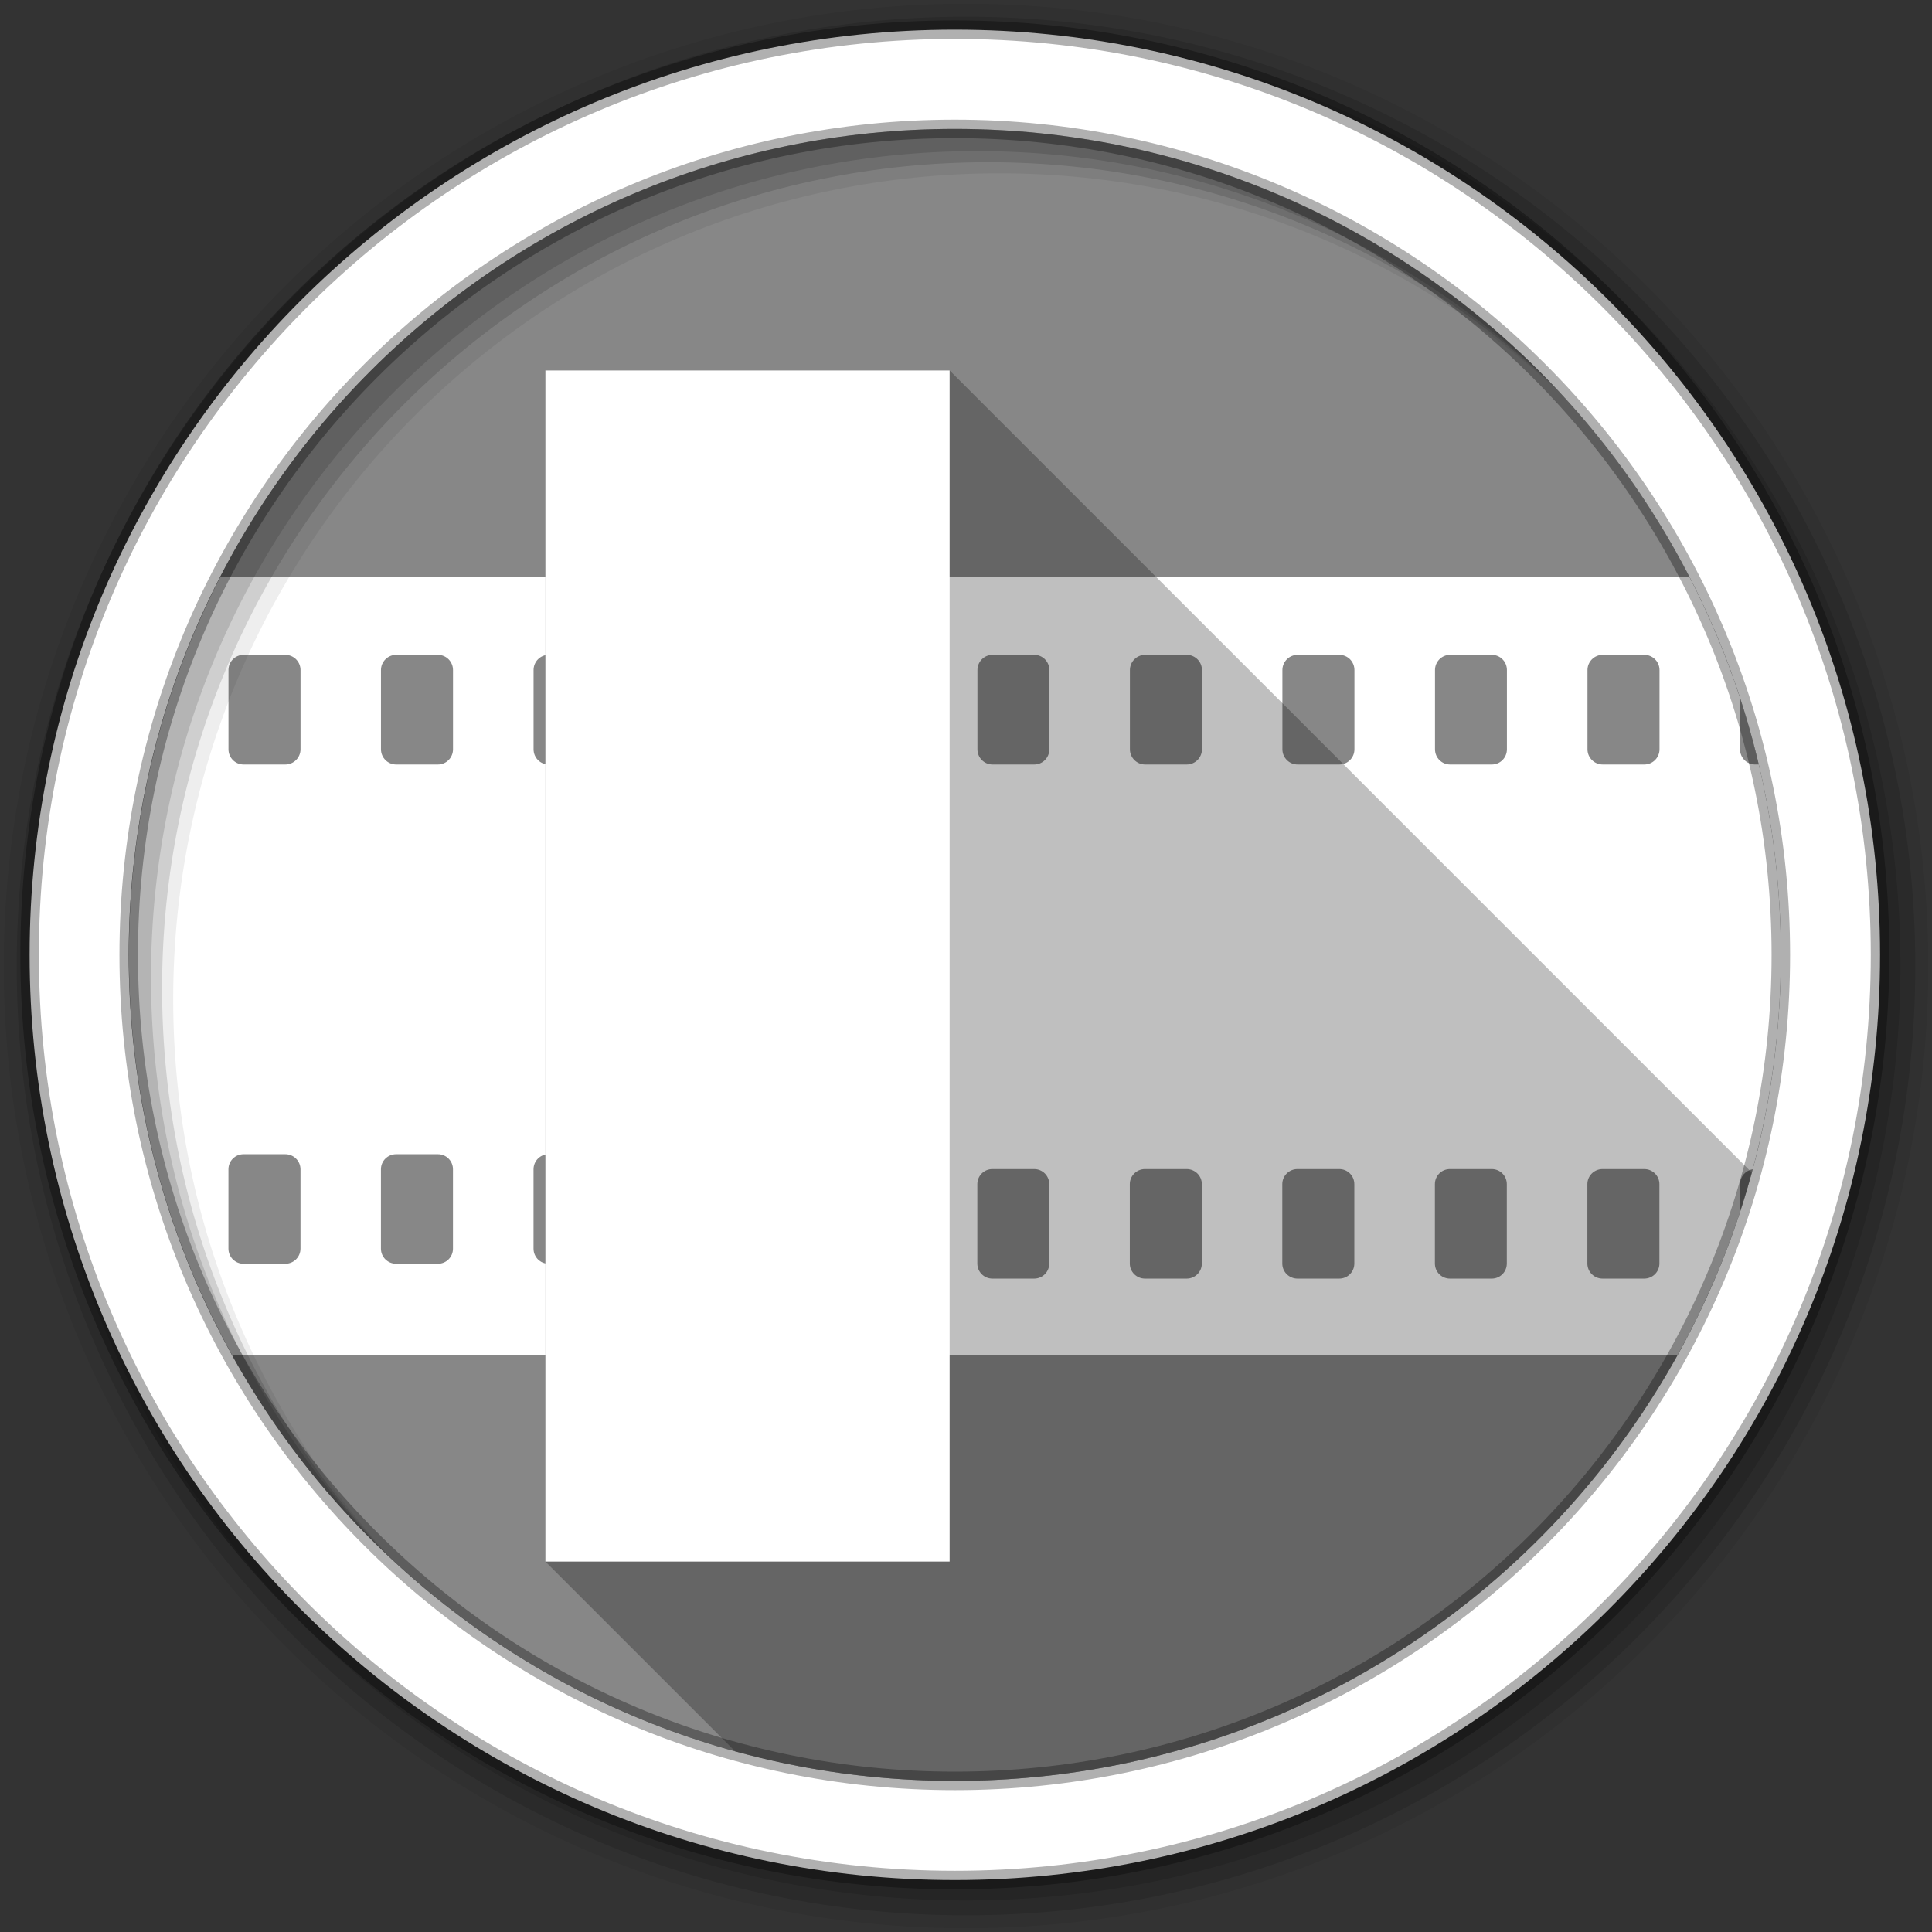 <svg viewBox="0 0 512 512" xmlns="http://www.w3.org/2000/svg">
 <rect x="0" y="0" width="512" height="512" fill="#333333" stroke="none"/>
 <path d="m471.95 253.05c0 120.9-98.01 218.9-218.9 218.9-120.9 0-218.9-98.01-218.9-218.9 0-120.9 98.01-218.9 218.9-218.9 120.9 0 218.9 98.01 218.9 218.9" fill="#878787" fill-rule="evenodd"/>
 <path d="m447.66 152.78c5.31 10.284 9.821 21.03 13.469 32.19v13.594c0 2.223 1.777 4.03 4 4.03h.969c3.824 16.202 5.844 33.1 5.844 50.47 0 19.659-2.609 38.687-7.469 56.813-1.906.31-3.344 1.938-3.344 3.938v7.313c-4.348 13.3-9.934 26.02-16.625 38.06h-229.75c-4.396 0-7.938-3.541-7.938-7.938v-190.53c0-4.396 3.541-7.938 7.938-7.938h232.91m-271.22 0c4.396 0 7.938 3.541 7.938 7.938v190.53c0 4.396-3.541 7.938-7.938 7.938h-114.87c-17.462-31.438-27.406-67.61-27.406-106.12 0-36.14 8.768-70.24 24.281-100.28h118m259.31 20.75h-11.03c-2.223 0-4.03 1.808-4.03 4.03v21c0 2.223 1.808 4.03 4.03 4.03h11.03c2.223 0 4.03-1.808 4.03-4.03v-21c0-2.223-1.808-4.03-4.03-4.03m-40.41 0h-11.06c-2.223 0-4 1.808-4 4.03v21c0 2.223 1.777 4.03 4 4.03h11.06c2.223 0 4-1.808 4-4.03v-21c0-2.223-1.777-4.03-4-4.03m-40.41 0h-11.06c-2.223 0-4.03 1.808-4.03 4.03v21c0 2.223 1.808 4.03 4.03 4.03h11.06c2.223 0 4-1.808 4-4.03v-21c0-2.223-1.777-4.03-4-4.03m-40.44 0h-11.03c-2.223 0-4.03 1.808-4.03 4.03v21c0 2.223 1.808 4.03 4.03 4.03h11.03c2.223 0 4.03-1.808 4.03-4.03v-21c0-2.223-1.808-4.03-4.03-4.03m-40.41 0h-11.06c-2.223 0-4 1.808-4 4.03v21c0 2.223 1.777 4.03 4 4.03h11.06c2.223 0 4-1.808 4-4.03v-21c0-2.223-1.777-4.03-4-4.03m-40.41 0h-11.06c-2.223 0-4.03 1.808-4.03 4.03v21c0 2.223 1.808 4.03 4.03 4.03h11.06c2.223 0 4-1.808 4-4.03v-21c0-2.223-1.777-4.03-4-4.03m-77.22 0h-11.06c-2.223 0-4 1.808-4 4.03v21c0 2.223 1.777 4.03 4 4.03h11.06c2.223 0 4-1.808 4-4.03v-21c0-2.223-1.777-4.03-4-4.03m-40.41 0h-11.06c-2.223 0-4.03 1.808-4.03 4.03v21c0 2.223 1.808 4.03 4.03 4.03h11.06c2.223 0 4-1.808 4-4.03v-21c0-2.223-1.777-4.03-4-4.03m-40.44 0h-11.06c-2.223 0-4 1.808-4 4.03v21c0 2.223 1.777 4.03 4 4.03h11.06c2.223 0 4.03-1.808 4.03-4.03v-21c0-2.223-1.808-4.03-4.03-4.03m80.84 132.34h-11.06c-2.223 0-4 1.777-4 4v21.03c0 2.223 1.777 4 4 4h11.06c2.223 0 4-1.777 4-4v-21.03c0-2.223-1.777-4-4-4m-40.41 0h-11.06c-2.223 0-4.03 1.777-4.03 4v21.03c0 2.223 1.808 4 4.03 4h11.06c2.223 0 4-1.777 4-4v-21.03c0-2.223-1.777-4-4-4m-40.44 0h-11.06c-2.223 0-4 1.777-4 4v21.03c0 2.223 1.777 4 4 4h11.06c2.223 0 4.03-1.777 4.03-4v-21.03c0-2.223-1.808-4-4.03-4m360.13 3.938h-11.03c-2.223 0-4.03 1.777-4.03 4v21.03c0 2.223 1.808 4 4.03 4h11.03c2.223 0 4.03-1.777 4.03-4v-21.03c0-2.223-1.808-4-4.03-4m-40.41 0h-11.06c-2.223 0-4 1.777-4 4v21.03c0 2.223 1.777 4 4 4h11.06c2.223 0 4-1.777 4-4v-21.03c0-2.223-1.777-4-4-4m-40.41 0h-11.06c-2.223 0-4.03 1.777-4.03 4v21.03c0 2.223 1.808 4 4.03 4h11.06c2.223 0 4-1.777 4-4v-21.03c0-2.223-1.777-4-4-4m-40.44 0h-11.03c-2.223 0-4.03 1.777-4.03 4v21.03c0 2.223 1.808 4 4.03 4h11.03c2.223 0 4.03-1.777 4.03-4v-21.03c0-2.223-1.808-4-4.03-4m-40.41 0h-11.06c-2.223 0-4 1.777-4 4v21.03c0 2.223 1.777 4 4 4h11.06c2.223 0 4-1.777 4-4v-21.03c0-2.223-1.777-4-4-4m-40.41 0h-11.06c-2.223 0-4.03 1.777-4.03 4v21.03c0 2.223 1.808 4 4.03 4h11.06c2.223 0 4-1.777 4-4v-21.03c0-2.223-1.777-4-4-4" fill="#ffffff" fill-rule="evenodd" opacity="1"/>
 <path d="m256 1c-140.83 0-255 114.17-255 255 0 140.83 114.17 255 255 255 140.83 0 255-114.17 255-255 0-140.83-114.17-255-255-255m8.827 44.931c120.9 0 218.9 98 218.9 218.9 0 120.9-98 218.9-218.9 218.9-120.9 0-218.93-98-218.93-218.9 0-120.9 98.03-218.9 218.93-218.9" fill-opacity=".067" fill-rule="evenodd"/>
 <g fill-opacity=".129" fill-rule="evenodd">
  <path d="m256 4.433c-138.94 0-251.57 112.63-251.57 251.57 0 138.94 112.63 251.57 251.57 251.57 138.94 0 251.57-112.63 251.57-251.57 0-138.94-112.63-251.57-251.57-251.57m5.885 38.556c120.9 0 218.9 98 218.9 218.9 0 120.9-98 218.9-218.9 218.9-120.9 0-218.93-98-218.93-218.9 0-120.9 98.03-218.9 218.93-218.9"/>
  <path d="m256 8.356c-136.77 0-247.64 110.87-247.64 247.64 0 136.77 110.87 247.64 247.64 247.64 136.77 0 247.64-110.87 247.64-247.64 0-136.77-110.87-247.64-247.64-247.64m2.942 31.691c120.9 0 218.9 98 218.9 218.9 0 120.9-98 218.9-218.9 218.9-120.9 0-218.93-98-218.93-218.9 0-120.9 98.03-218.9 218.93-218.9"/>
 </g>
 <path d="m253.04 7.859c-135.42 0-245.19 109.78-245.19 245.19 0 135.42 109.78 245.19 245.19 245.19 135.42 0 245.19-109.78 245.19-245.19 0-135.42-109.78-245.19-245.19-245.19zm0 26.297c120.9 0 218.9 98 218.9 218.9 0 120.9-98 218.9-218.9 218.9-120.9 0-218.93-98-218.93-218.9 0-120.9 98.03-218.9 218.93-218.9z" fill="#ffffff" fill-rule="evenodd" stroke="#000000" stroke-opacity=".31" stroke-width="4.904"/>
 <path d="m144.53 98.17v315.66l50.27 50.27c18.547 5.107 38.08 7.848 58.25 7.848 100.91 0 185.87-68.29 211.2-161.19l-212.59-212.59h-107.12" fill-rule="evenodd" opacity=".25"/>
 <path d="m144.53 98.17v315.66h107.13v-315.66h-107.12" fill="#ffffff" fill-rule="evenodd" opacity="1"/>
</svg>
